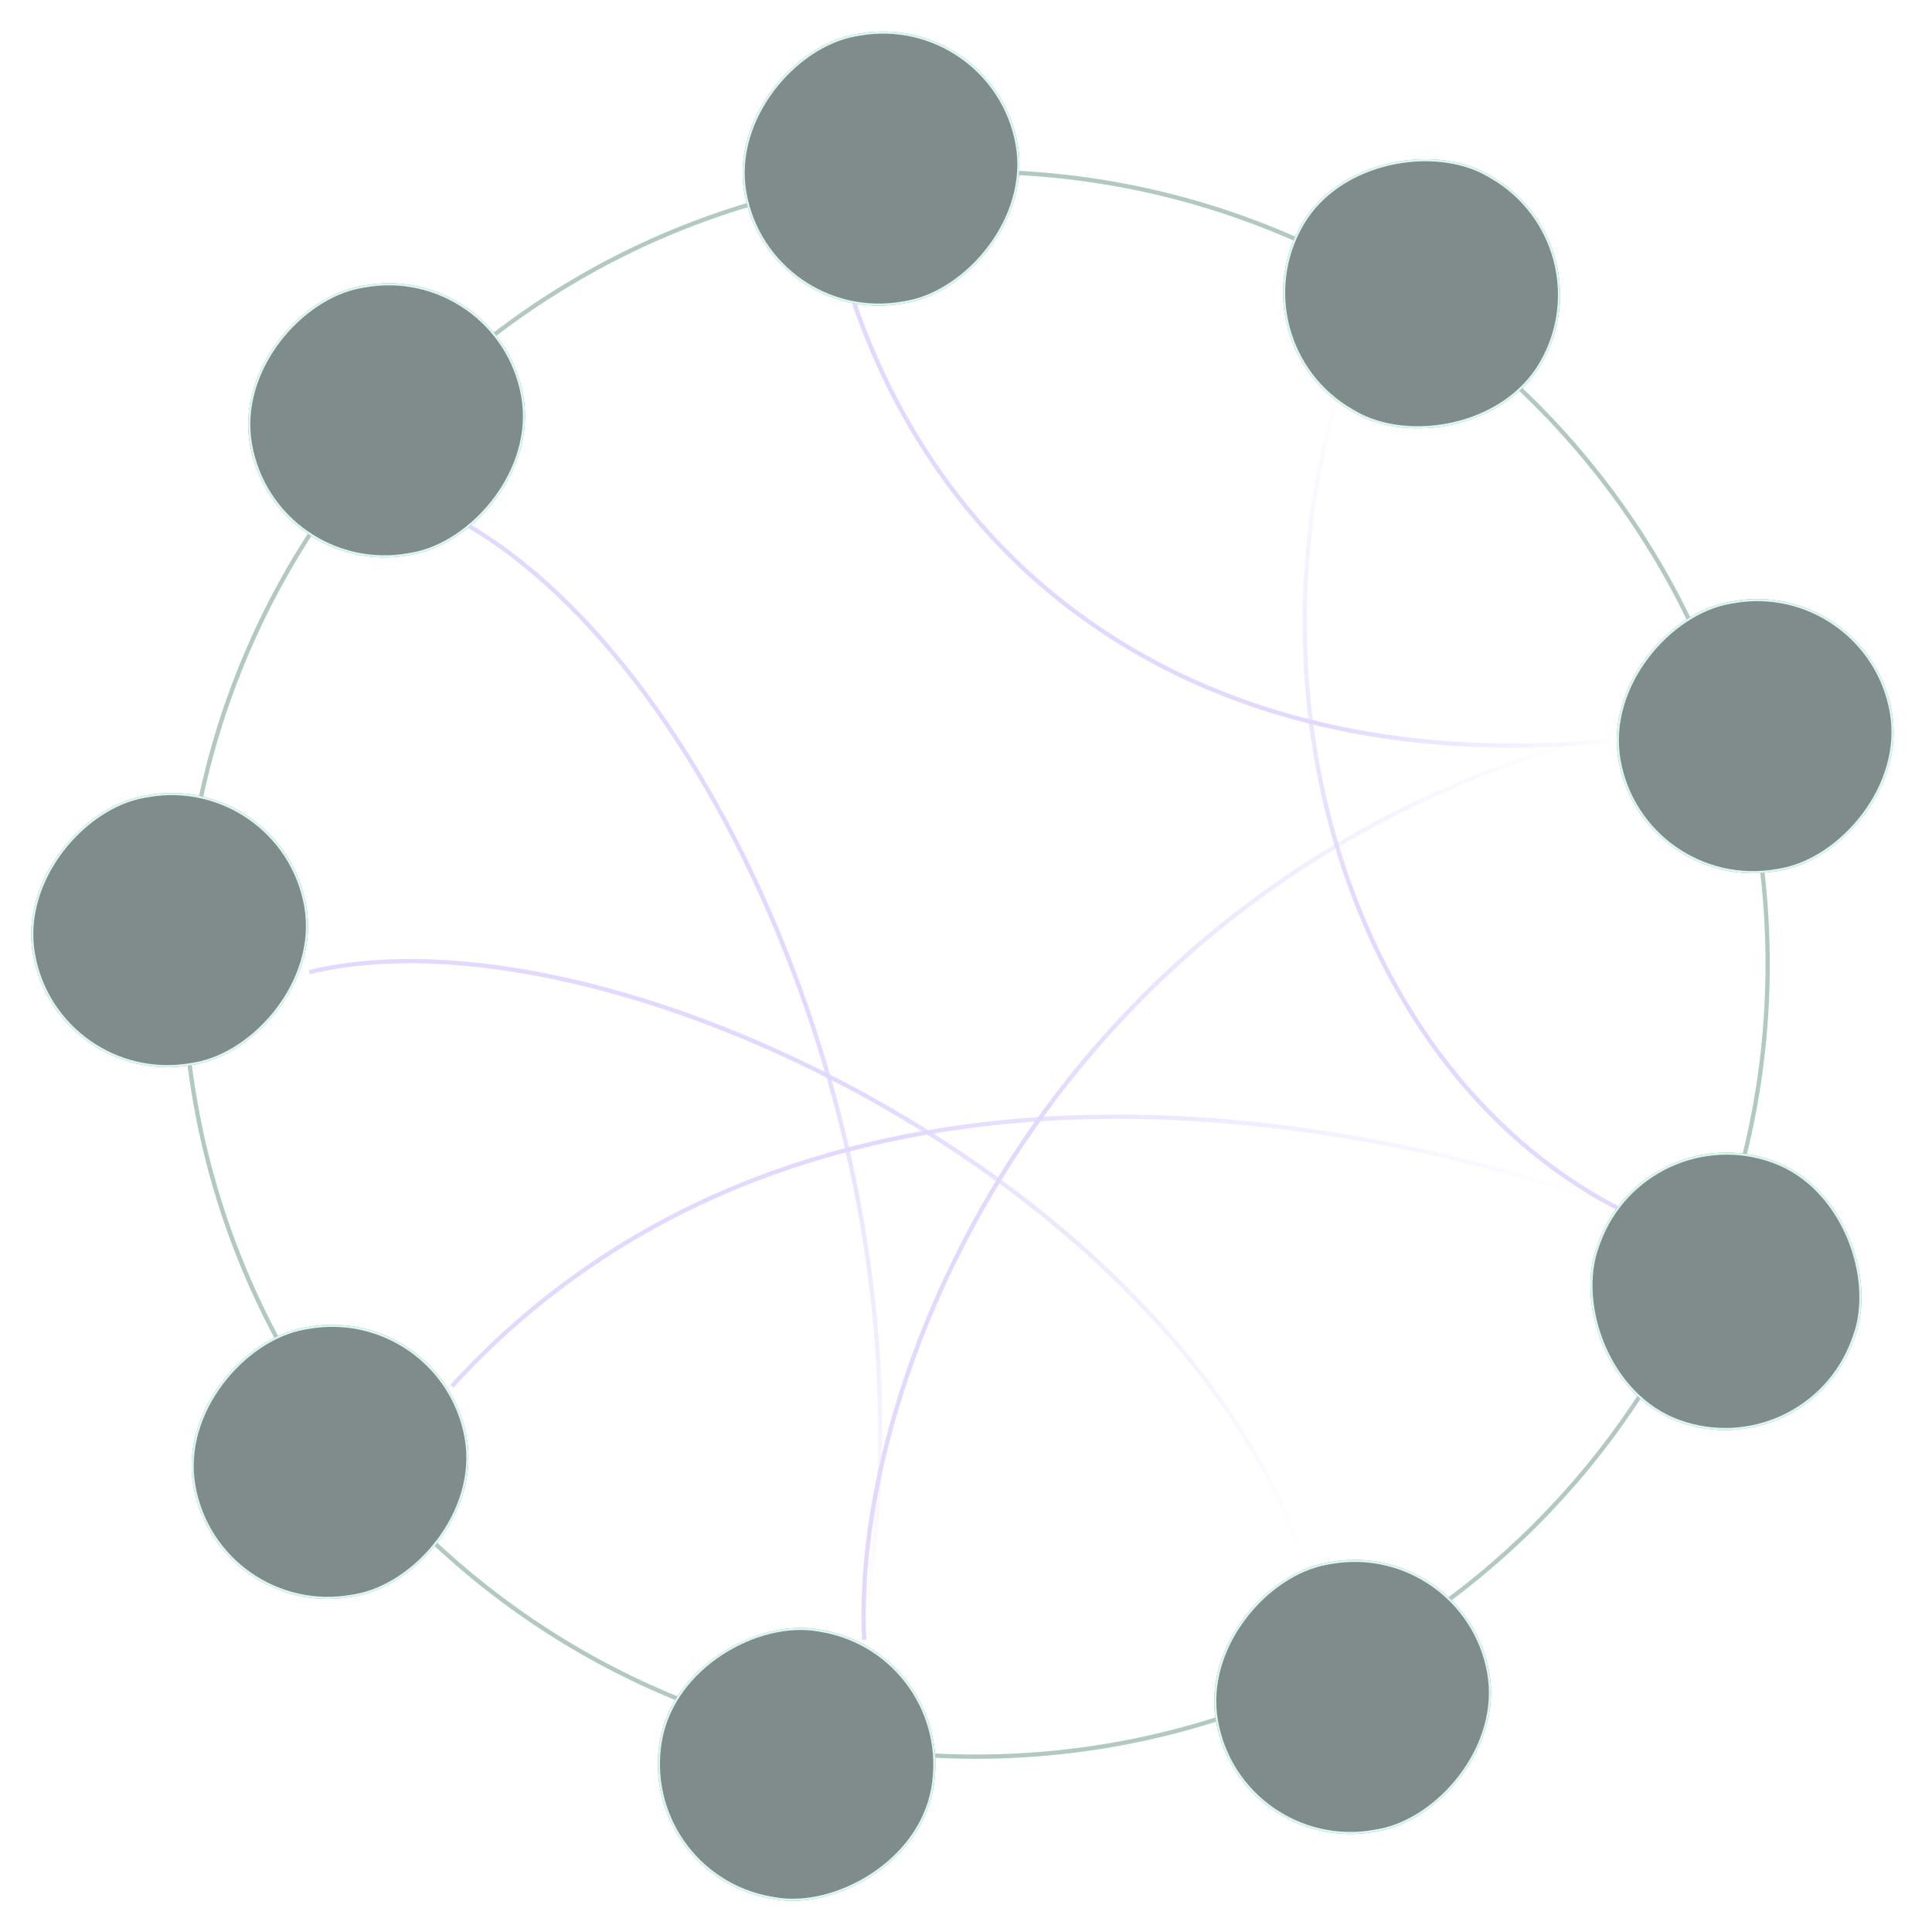 <svg width="902" height="902" viewBox="0 0 902 902" fill="none" xmlns="http://www.w3.org/2000/svg">
<g opacity="0.5">
<g opacity="0.6">
<path d="M825.267 450.168C825.267 654.495 659.686 820.134 455.431 820.134C251.176 820.134 85.595 654.495 85.595 450.168C85.595 245.842 251.176 80.203 455.431 80.203C659.686 80.203 825.267 245.842 825.267 450.168Z" stroke="#004738" stroke-width="2"/>
<path d="M214.884 243.26C337.1 311.182 443.146 557.893 401.931 762.514" stroke="url(#paint0_linear_1_2020)" stroke-width="2"/>
<path d="M144.352 453.86C281.86 420.77 549.584 551.789 608.833 729.381" stroke="url(#paint1_linear_1_2020)" stroke-width="2"/>
<path d="M750.742 345.962C567.208 363.174 443.895 274.243 398.394 140.353" stroke="url(#paint2_linear_1_2020)" stroke-width="2"/>
<path d="M781.047 575.476C638.173 522.59 575.646 335.581 626.727 177.823" stroke="url(#paint3_linear_1_2020)" stroke-width="2"/>
<path d="M210.956 647.195C359.412 484.679 591.957 507.474 749.895 561.423" stroke="url(#paint4_linear_1_2020)" stroke-width="2"/>
<path d="M403.454 765.567C397.348 641.878 491.994 411.297 748.997 342.668" stroke="url(#paint5_linear_1_2020)" stroke-width="2"/>
</g>
<g filter="url(#filter0_d_1_2020)">
<rect width="127.638" height="129.59" rx="63.819" transform="matrix(-0.174 -0.985 0.985 -0.174 127.782 270.372)" fill="#021A17"/>
<rect x="0.406" y="-0.579" width="126.638" height="128.59" rx="63.319" transform="matrix(-0.174 -0.985 0.985 -0.174 128.829 270.091)" stroke="#B5F0E5"/>
</g>
<g filter="url(#filter1_d_1_2020)">
<rect width="127.638" height="129.59" rx="63.819" transform="matrix(-0.174 -0.985 0.985 -0.174 26.47 508.38)" fill="#021A17"/>
<rect x="0.406" y="-0.579" width="126.638" height="128.59" rx="63.319" transform="matrix(-0.174 -0.985 0.985 -0.174 27.516 508.1)" stroke="#B5F0E5"/>
</g>
<g filter="url(#filter2_d_1_2020)">
<rect width="127.638" height="129.59" rx="63.819" transform="matrix(-0.174 -0.985 0.985 -0.174 101.359 756.63)" fill="#021A17"/>
<rect x="0.406" y="-0.579" width="126.638" height="128.59" rx="63.319" transform="matrix(-0.174 -0.985 0.985 -0.174 102.405 756.35)" stroke="#B5F0E5"/>
</g>
<g filter="url(#filter3_d_1_2020)">
<rect width="127.638" height="129.59" rx="63.819" transform="matrix(-0.174 -0.985 0.985 -0.174 766.726 417.819)" fill="#021A17"/>
<rect x="0.406" y="-0.579" width="126.638" height="128.59" rx="63.319" transform="matrix(-0.174 -0.985 0.985 -0.174 767.772 417.539)" stroke="#B5F0E5"/>
</g>
<g filter="url(#filter4_d_1_2020)">
<rect width="127.638" height="129.59" rx="63.819" transform="matrix(-0.174 -0.985 0.985 -0.174 578.771 866.387)" fill="#021A17"/>
<rect x="0.406" y="-0.579" width="126.638" height="128.59" rx="63.319" transform="matrix(-0.174 -0.985 0.985 -0.174 579.817 866.107)" stroke="#B5F0E5"/>
</g>
<g filter="url(#filter5_d_1_2020)">
<rect width="127.638" height="129.59" rx="63.819" transform="matrix(-0.174 -0.985 0.985 -0.174 358.609 152.853)" fill="#021A17"/>
<rect x="0.406" y="-0.579" width="126.638" height="128.59" rx="63.319" transform="matrix(-0.174 -0.985 0.985 -0.174 359.655 152.572)" stroke="#B5F0E5"/>
</g>
<g filter="url(#filter6_d_1_2020)">
<rect width="127.629" height="129.6" rx="63.814" transform="matrix(0.5 -0.866 0.866 0.5 575.667 160.008)" fill="#021A17"/>
<rect x="0.683" y="-0.183" width="126.629" height="128.6" rx="63.314" transform="matrix(0.5 -0.866 0.866 0.5 576.167 160.508)" stroke="#B5F0E5"/>
</g>
<g filter="url(#filter7_d_1_2020)">
<rect width="127.601" height="129.629" rx="63.8" transform="matrix(0.94 0.342 -0.342 0.94 767.992 520.137)" fill="#021A17"/>
<rect x="0.299" y="0.641" width="126.601" height="128.629" rx="63.3" transform="matrix(0.94 0.342 -0.342 0.94 768.229 520.074)" stroke="#B5F0E5"/>
</g>
<g filter="url(#filter8_d_1_2020)">
<rect width="127.638" height="129.59" rx="63.819" transform="matrix(-0.174 0.985 -0.985 -0.174 446.854 772.142)" fill="#021A17"/>
<rect x="-0.579" y="0.406" width="126.638" height="128.59" rx="63.319" transform="matrix(-0.174 0.985 -0.985 -0.174 446.573 773.189)" stroke="#B5F0E5"/>
</g>
</g>
<defs>
<filter id="filter0_d_1_2020" x="91.626" y="108.16" width="177.777" height="176.211" filterUnits="userSpaceOnUse" color-interpolation-filters="sRGB">
<feFlood flood-opacity="0" result="BackgroundImageFix"/>
<feColorMatrix in="SourceAlpha" type="matrix" values="0 0 0 0 0 0 0 0 0 0 0 0 0 0 0 0 0 0 127 0" result="hardAlpha"/>
<feOffset/>
<feGaussianBlur stdDeviation="7"/>
<feComposite in2="hardAlpha" operator="out"/>
<feColorMatrix type="matrix" values="0 0 0 0 0.235 0 0 0 0 0.957 0 0 0 0 0.404 0 0 0 0.8 0"/>
<feBlend mode="normal" in2="BackgroundImageFix" result="effect1_dropShadow_1_2020"/>
<feBlend mode="normal" in="SourceGraphic" in2="effect1_dropShadow_1_2020" result="shape"/>
</filter>
<filter id="filter1_d_1_2020" x="-9.687" y="346.169" width="177.777" height="176.211" filterUnits="userSpaceOnUse" color-interpolation-filters="sRGB">
<feFlood flood-opacity="0" result="BackgroundImageFix"/>
<feColorMatrix in="SourceAlpha" type="matrix" values="0 0 0 0 0 0 0 0 0 0 0 0 0 0 0 0 0 0 127 0" result="hardAlpha"/>
<feOffset/>
<feGaussianBlur stdDeviation="7"/>
<feComposite in2="hardAlpha" operator="out"/>
<feColorMatrix type="matrix" values="0 0 0 0 0.235 0 0 0 0 0.957 0 0 0 0 0.404 0 0 0 0.8 0"/>
<feBlend mode="normal" in2="BackgroundImageFix" result="effect1_dropShadow_1_2020"/>
<feBlend mode="normal" in="SourceGraphic" in2="effect1_dropShadow_1_2020" result="shape"/>
</filter>
<filter id="filter2_d_1_2020" x="65.202" y="594.419" width="177.777" height="176.211" filterUnits="userSpaceOnUse" color-interpolation-filters="sRGB">
<feFlood flood-opacity="0" result="BackgroundImageFix"/>
<feColorMatrix in="SourceAlpha" type="matrix" values="0 0 0 0 0 0 0 0 0 0 0 0 0 0 0 0 0 0 127 0" result="hardAlpha"/>
<feOffset/>
<feGaussianBlur stdDeviation="7"/>
<feComposite in2="hardAlpha" operator="out"/>
<feColorMatrix type="matrix" values="0 0 0 0 0.235 0 0 0 0 0.957 0 0 0 0 0.404 0 0 0 0.8 0"/>
<feBlend mode="normal" in2="BackgroundImageFix" result="effect1_dropShadow_1_2020"/>
<feBlend mode="normal" in="SourceGraphic" in2="effect1_dropShadow_1_2020" result="shape"/>
</filter>
<filter id="filter3_d_1_2020" x="730.569" y="255.608" width="177.777" height="176.211" filterUnits="userSpaceOnUse" color-interpolation-filters="sRGB">
<feFlood flood-opacity="0" result="BackgroundImageFix"/>
<feColorMatrix in="SourceAlpha" type="matrix" values="0 0 0 0 0 0 0 0 0 0 0 0 0 0 0 0 0 0 127 0" result="hardAlpha"/>
<feOffset/>
<feGaussianBlur stdDeviation="7"/>
<feComposite in2="hardAlpha" operator="out"/>
<feColorMatrix type="matrix" values="0 0 0 0 0.235 0 0 0 0 0.957 0 0 0 0 0.404 0 0 0 0.8 0"/>
<feBlend mode="normal" in2="BackgroundImageFix" result="effect1_dropShadow_1_2020"/>
<feBlend mode="normal" in="SourceGraphic" in2="effect1_dropShadow_1_2020" result="shape"/>
</filter>
<filter id="filter4_d_1_2020" x="542.614" y="704.176" width="177.777" height="176.211" filterUnits="userSpaceOnUse" color-interpolation-filters="sRGB">
<feFlood flood-opacity="0" result="BackgroundImageFix"/>
<feColorMatrix in="SourceAlpha" type="matrix" values="0 0 0 0 0 0 0 0 0 0 0 0 0 0 0 0 0 0 127 0" result="hardAlpha"/>
<feOffset/>
<feGaussianBlur stdDeviation="7"/>
<feComposite in2="hardAlpha" operator="out"/>
<feColorMatrix type="matrix" values="0 0 0 0 0.235 0 0 0 0 0.957 0 0 0 0 0.404 0 0 0 0.8 0"/>
<feBlend mode="normal" in2="BackgroundImageFix" result="effect1_dropShadow_1_2020"/>
<feBlend mode="normal" in="SourceGraphic" in2="effect1_dropShadow_1_2020" result="shape"/>
</filter>
<filter id="filter5_d_1_2020" x="322.452" y="-9.359" width="177.777" height="176.211" filterUnits="userSpaceOnUse" color-interpolation-filters="sRGB">
<feFlood flood-opacity="0" result="BackgroundImageFix"/>
<feColorMatrix in="SourceAlpha" type="matrix" values="0 0 0 0 0 0 0 0 0 0 0 0 0 0 0 0 0 0 127 0" result="hardAlpha"/>
<feOffset/>
<feGaussianBlur stdDeviation="7"/>
<feComposite in2="hardAlpha" operator="out"/>
<feColorMatrix type="matrix" values="0 0 0 0 0.235 0 0 0 0 0.957 0 0 0 0 0.404 0 0 0 0.8 0"/>
<feBlend mode="normal" in2="BackgroundImageFix" result="effect1_dropShadow_1_2020"/>
<feBlend mode="normal" in="SourceGraphic" in2="effect1_dropShadow_1_2020" result="shape"/>
</filter>
<filter id="filter6_d_1_2020" x="561.667" y="35.469" width="204.025" height="203.356" filterUnits="userSpaceOnUse" color-interpolation-filters="sRGB">
<feFlood flood-opacity="0" result="BackgroundImageFix"/>
<feColorMatrix in="SourceAlpha" type="matrix" values="0 0 0 0 0 0 0 0 0 0 0 0 0 0 0 0 0 0 127 0" result="hardAlpha"/>
<feOffset/>
<feGaussianBlur stdDeviation="7"/>
<feComposite in2="hardAlpha" operator="out"/>
<feColorMatrix type="matrix" values="0 0 0 0 0.235 0 0 0 0 0.957 0 0 0 0 0.404 0 0 0 0.8 0"/>
<feBlend mode="normal" in2="BackgroundImageFix" result="effect1_dropShadow_1_2020"/>
<feBlend mode="normal" in="SourceGraphic" in2="effect1_dropShadow_1_2020" result="shape"/>
</filter>
<filter id="filter7_d_1_2020" x="709.67" y="506.137" width="192.222" height="193.472" filterUnits="userSpaceOnUse" color-interpolation-filters="sRGB">
<feFlood flood-opacity="0" result="BackgroundImageFix"/>
<feColorMatrix in="SourceAlpha" type="matrix" values="0 0 0 0 0 0 0 0 0 0 0 0 0 0 0 0 0 0 127 0" result="hardAlpha"/>
<feOffset/>
<feGaussianBlur stdDeviation="7"/>
<feComposite in2="hardAlpha" operator="out"/>
<feColorMatrix type="matrix" values="0 0 0 0 0.235 0 0 0 0 0.957 0 0 0 0 0.404 0 0 0 0.8 0"/>
<feBlend mode="normal" in2="BackgroundImageFix" result="effect1_dropShadow_1_2020"/>
<feBlend mode="normal" in="SourceGraphic" in2="effect1_dropShadow_1_2020" result="shape"/>
</filter>
<filter id="filter8_d_1_2020" x="283.077" y="735.632" width="177.777" height="176.211" filterUnits="userSpaceOnUse" color-interpolation-filters="sRGB">
<feFlood flood-opacity="0" result="BackgroundImageFix"/>
<feColorMatrix in="SourceAlpha" type="matrix" values="0 0 0 0 0 0 0 0 0 0 0 0 0 0 0 0 0 0 127 0" result="hardAlpha"/>
<feOffset/>
<feGaussianBlur stdDeviation="7"/>
<feComposite in2="hardAlpha" operator="out"/>
<feColorMatrix type="matrix" values="0 0 0 0 0.235 0 0 0 0 0.957 0 0 0 0 0.404 0 0 0 0.8 0"/>
<feBlend mode="normal" in2="BackgroundImageFix" result="effect1_dropShadow_1_2020"/>
<feBlend mode="normal" in="SourceGraphic" in2="effect1_dropShadow_1_2020" result="shape"/>
</filter>
<linearGradient id="paint0_linear_1_2020" x1="312.932" y1="243.26" x2="312.932" y2="762.514" gradientUnits="userSpaceOnUse">
<stop offset="0.438" stop-color="#A281FF"/>
<stop offset="1" stop-color="#A281FF" stop-opacity="0"/>
</linearGradient>
<linearGradient id="paint1_linear_1_2020" x1="182.62" y1="405.366" x2="602.846" y2="736.968" gradientUnits="userSpaceOnUse">
<stop offset="0.438" stop-color="#A281FF"/>
<stop offset="1" stop-color="#A281FF" stop-opacity="0"/>
</linearGradient>
<linearGradient id="paint2_linear_1_2020" x1="519.861" y1="227.337" x2="750.784" y2="363.378" gradientUnits="userSpaceOnUse">
<stop offset="0.547" stop-color="#A281FF"/>
<stop offset="1" stop-color="#A281FF" stop-opacity="0"/>
</linearGradient>
<linearGradient id="paint3_linear_1_2020" x1="726.464" y1="588.295" x2="629.888" y2="177.08" gradientUnits="userSpaceOnUse">
<stop offset="0.438" stop-color="#A281FF"/>
<stop offset="1" stop-color="#A281FF" stop-opacity="0"/>
</linearGradient>
<linearGradient id="paint4_linear_1_2020" x1="213.983" y1="657.233" x2="731.703" y2="501.101" gradientUnits="userSpaceOnUse">
<stop offset="0.438" stop-color="#A281FF"/>
<stop offset="1" stop-color="#A281FF" stop-opacity="0"/>
</linearGradient>
<linearGradient id="paint5_linear_1_2020" x1="367.398" y1="735.555" x2="716.756" y2="315.832" gradientUnits="userSpaceOnUse">
<stop offset="0.438" stop-color="#A281FF"/>
<stop offset="1" stop-color="#A281FF" stop-opacity="0"/>
</linearGradient>
</defs>
</svg>
